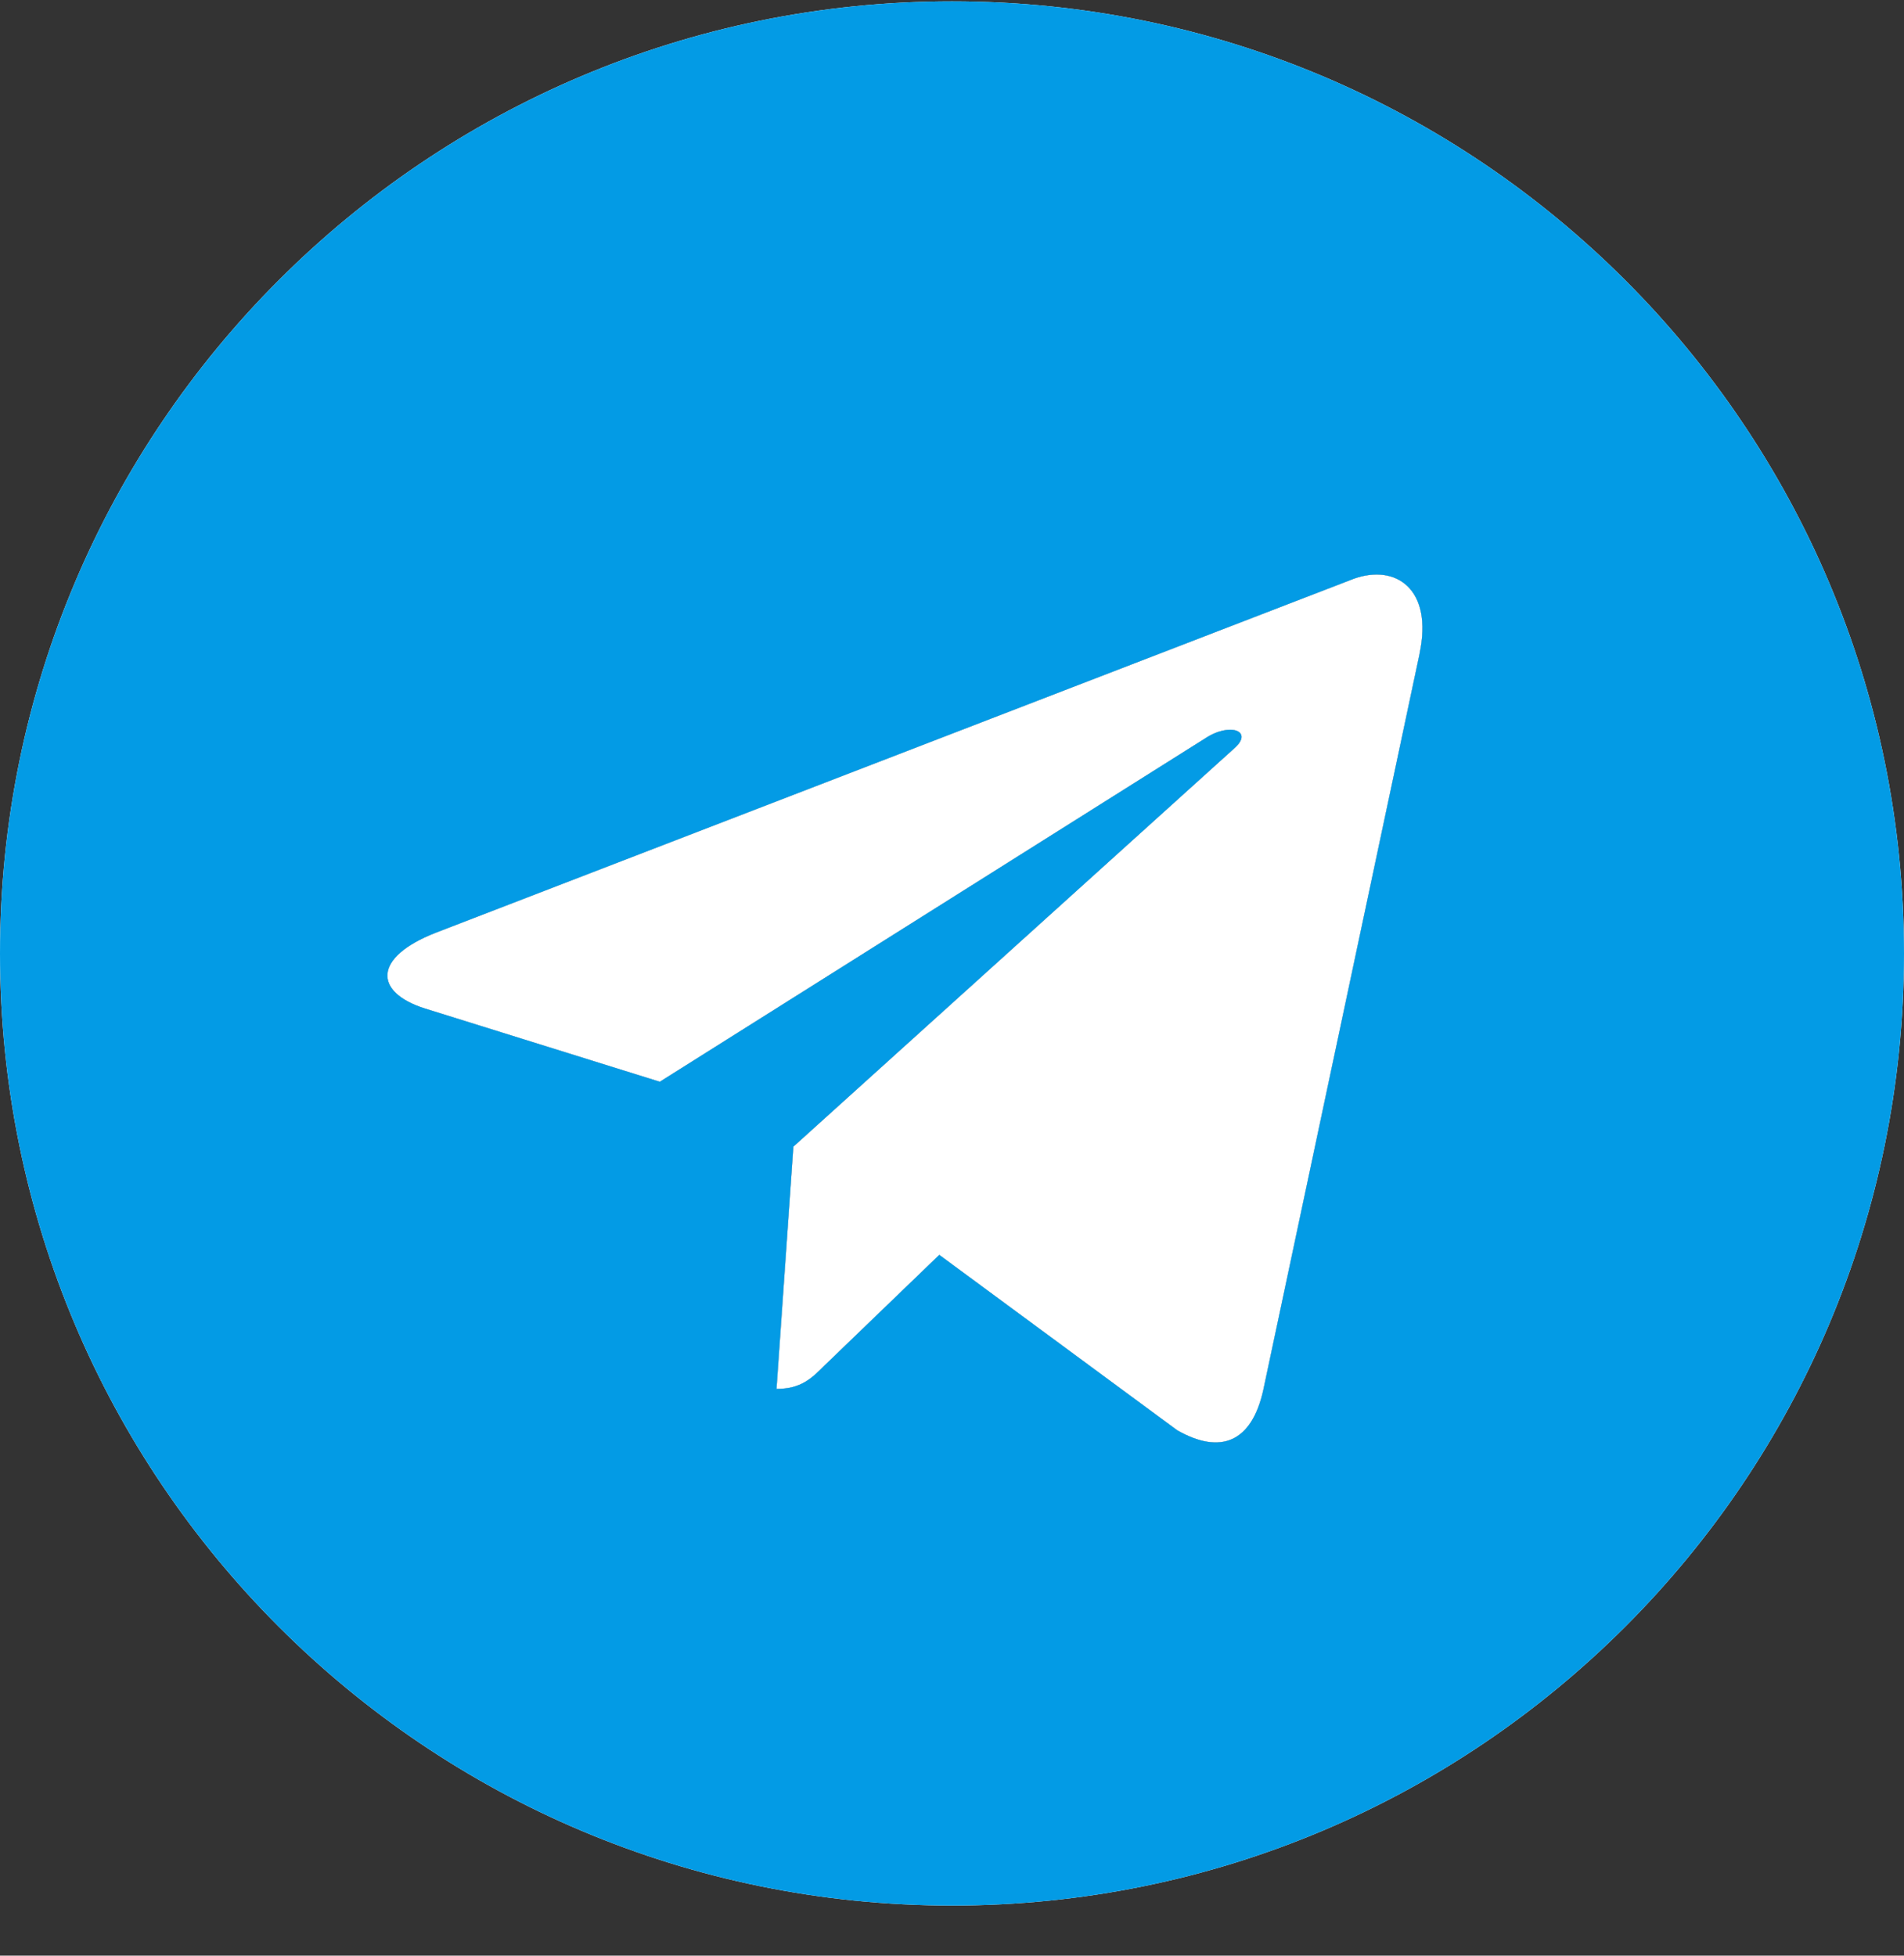 <svg width="37" height="38" viewBox="0 0 37 38" fill="none" xmlns="http://www.w3.org/2000/svg">
<rect x="0" y="0" width="37" height="38" fill="#333333" stroke="none"/>
<path d="M18.5 37.026C28.72 37.026 37 28.746 37 18.526C37 8.307 28.72 0.026 18.5 0.026C8.28 0.026 0 8.307 0 18.526C0 28.746 8.28 37.026 18.5 37.026ZM8.465 18.125L26.302 11.248C27.13 10.949 27.853 11.45 27.585 12.702L27.587 12.7L24.549 27.009C24.324 28.023 23.722 28.27 22.878 27.792L18.253 24.383L16.023 26.532C15.776 26.779 15.568 26.987 15.09 26.987L15.418 22.28L23.99 14.537C24.363 14.208 23.907 14.023 23.415 14.35L12.822 21.019L8.256 19.595C7.264 19.28 7.243 18.604 8.465 18.125Z" fill="white"/>
<path d="M8.465 18.125L26.302 11.248C27.13 10.949 27.853 11.45 27.585 12.702L27.587 12.7L24.549 27.009C24.324 28.023 23.722 28.27 22.878 27.792L18.253 24.383L16.023 26.532C15.776 26.779 15.568 26.987 15.09 26.987L15.418 22.28L23.99 14.537C24.363 14.208 23.907 14.023 23.415 14.35L12.822 21.019L8.256 19.595C7.264 19.28 7.243 18.604 8.465 18.125Z" fill="white"/>
<path d="M18.5 37.026C28.72 37.026 37 28.746 37 18.526C37 8.307 28.72 0.026 18.5 0.026C8.28 0.026 0 8.307 0 18.526C0 28.746 8.28 37.026 18.5 37.026ZM8.465 18.125L26.302 11.248C27.13 10.949 27.853 11.45 27.585 12.702L27.587 12.7L24.549 27.009C24.324 28.023 23.722 28.27 22.878 27.792L18.253 24.383L16.023 26.532C15.776 26.779 15.568 26.987 15.09 26.987L15.418 22.28L23.99 14.537C24.363 14.208 23.907 14.023 23.415 14.35L12.822 21.019L8.256 19.595C7.264 19.28 7.243 18.604 8.465 18.125Z" fill="#039BE5"/>
</svg>
